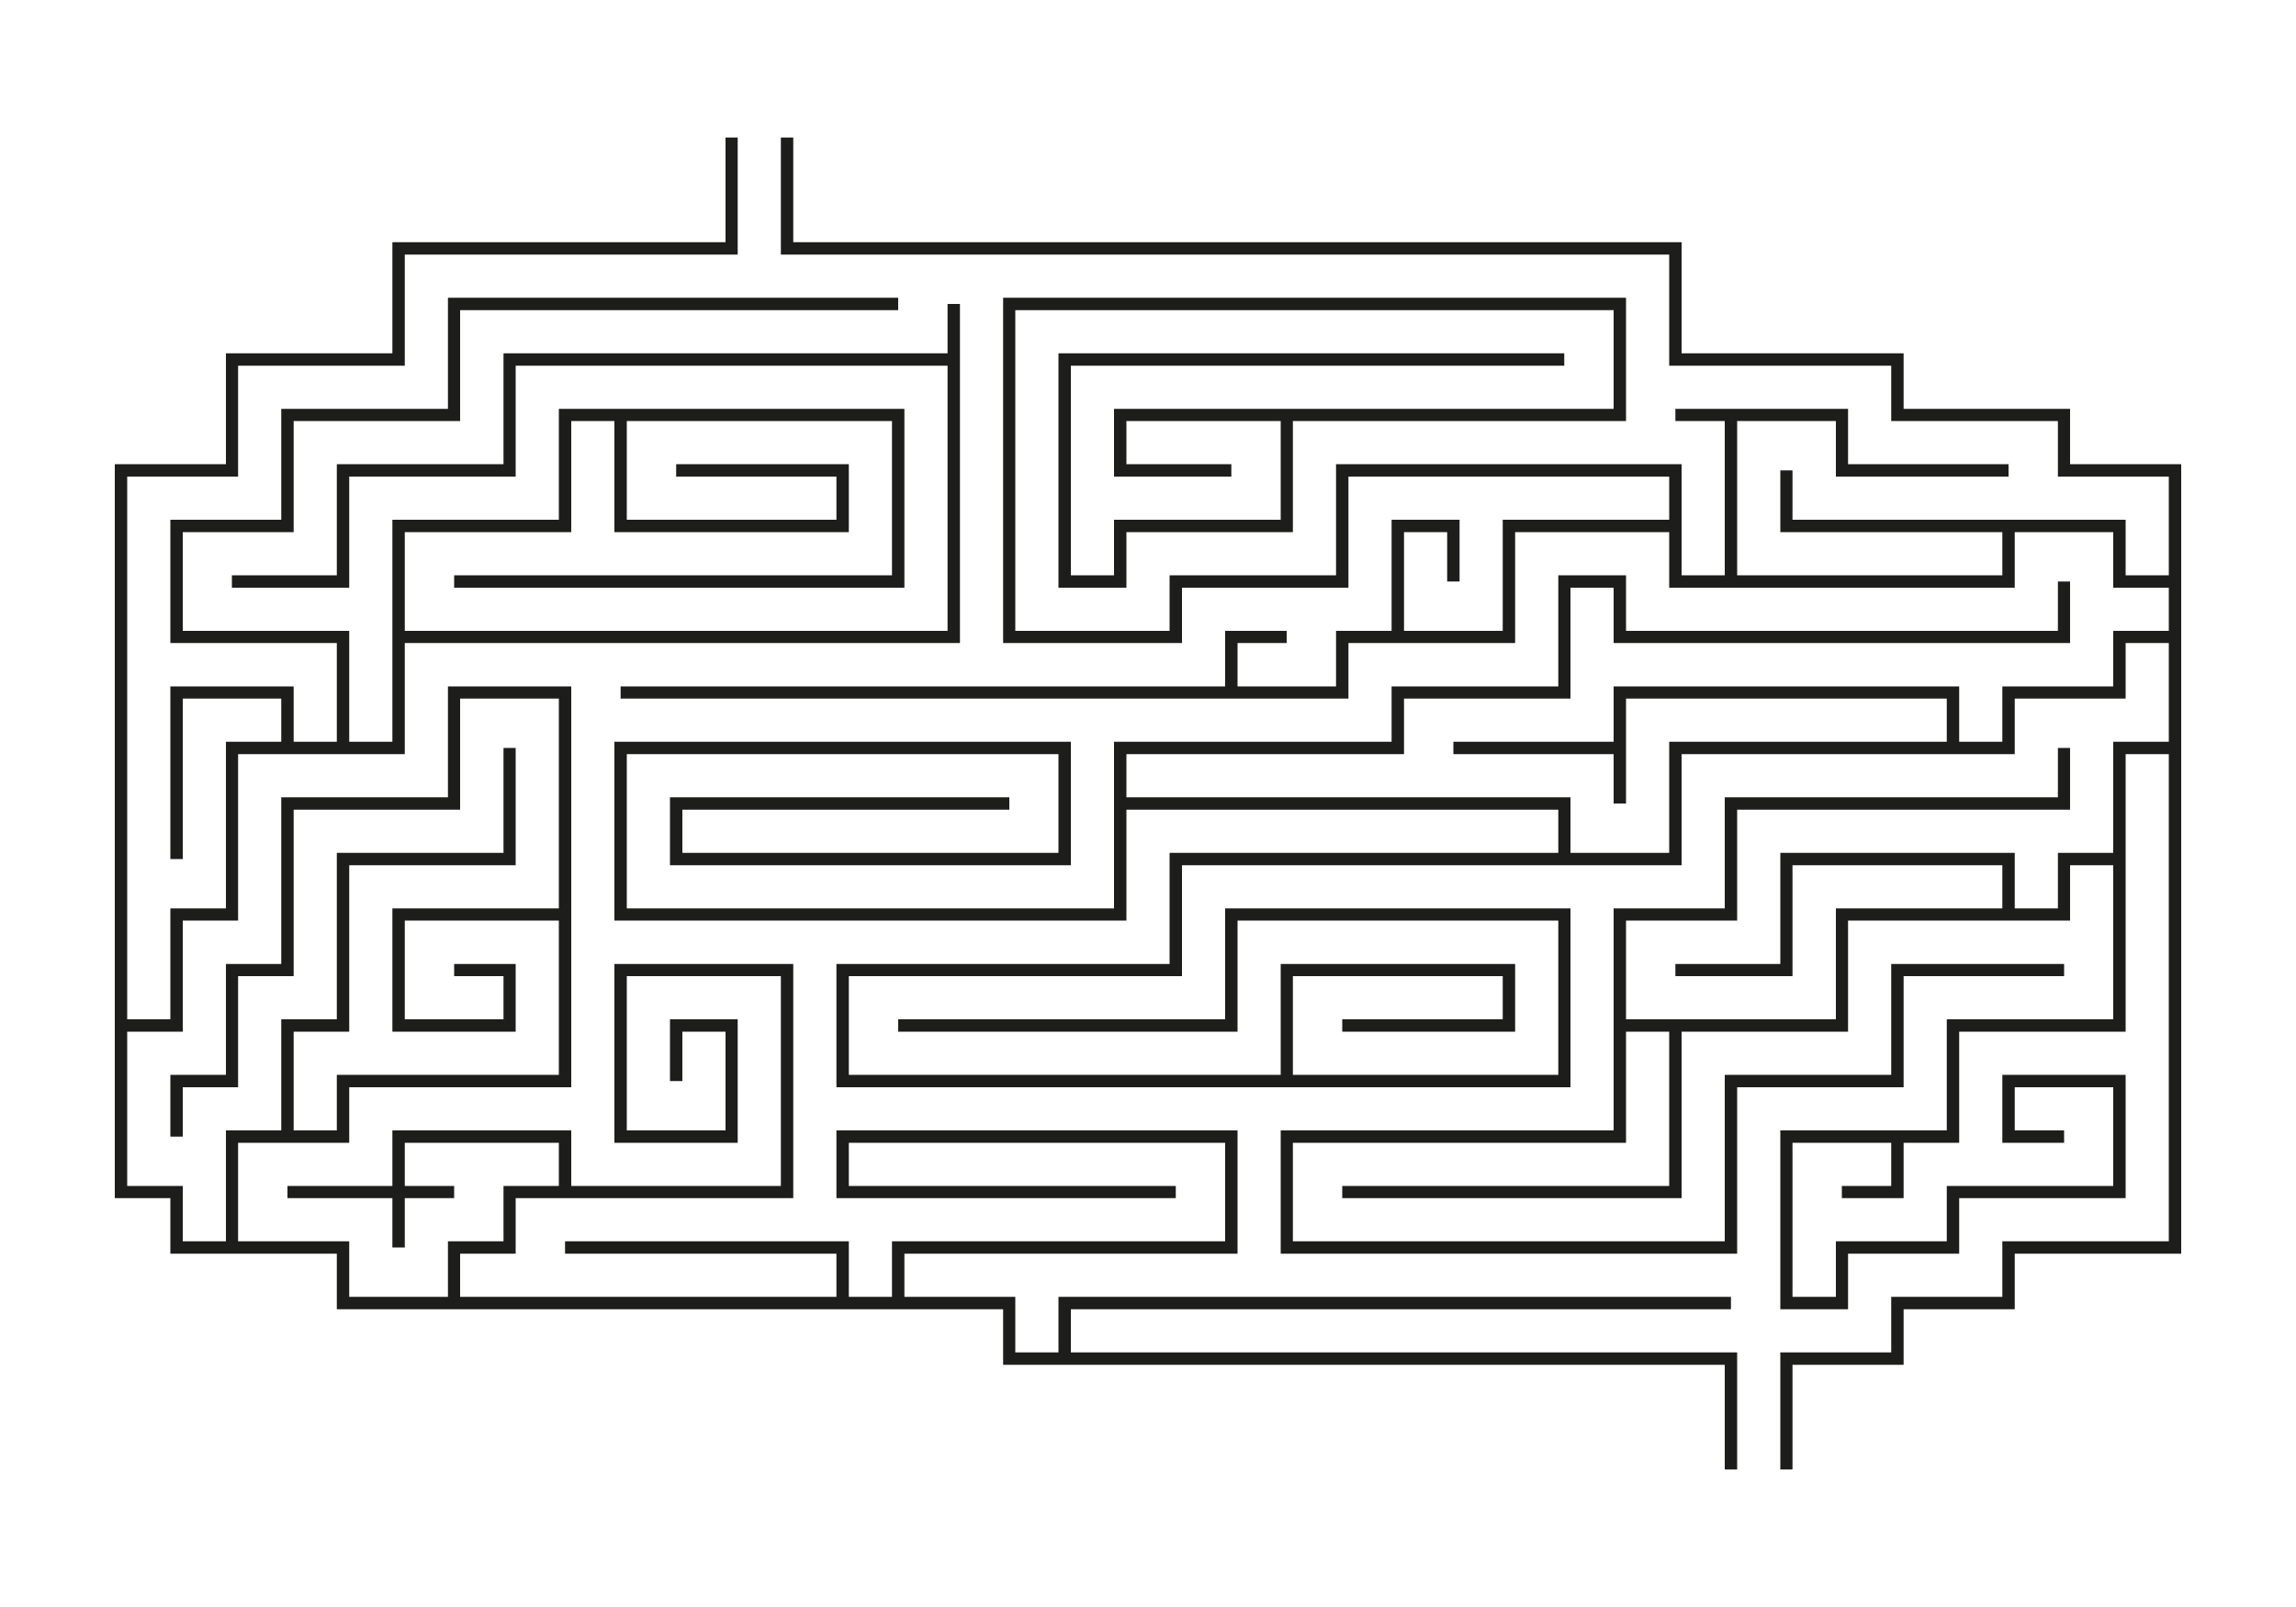 <svg id="央铋_1" data-name="央铋 1" xmlns="http://www.w3.org/2000/svg" viewBox="0 0 1000 700">
  <defs>
    <style>
      .cls-1 {
        fill: #1d1d1b;
      }
    </style>
  </defs>
  <title>made</title>
  <g>
    <polygon class="cls-1" points="901.6 202.2 901.6 178.1 829.1 178.1 829.1 153.9 732.4 153.9 732.4 105.5 345.5 105.5 345.5 59.9 340.1 59.9 340.1 110.9 727 110.9 727 159.3 823.7 159.3 823.7 183.4 896.3 183.4 896.3 207.6 944.6 207.6 944.6 250.6 925.8 250.6 925.8 226.4 780.7 226.4 780.7 204.9 775.4 204.9 775.4 231.8 872.1 231.8 872.1 250.6 756.6 250.6 756.6 183.4 799.6 183.4 799.6 207.6 874.8 207.6 874.8 202.2 804.9 202.2 804.9 178.1 729.7 178.1 729.7 183.4 751.2 183.4 751.2 250.6 732.4 250.6 732.4 202.2 581.9 202.2 581.9 250.6 509.4 250.6 509.4 274.8 442.2 274.8 442.2 135.1 702.8 135.1 702.8 178.1 485.2 178.1 485.2 207.6 536.3 207.6 536.3 202.2 490.6 202.2 490.6 183.4 557.8 183.4 557.8 226.4 485.2 226.4 485.2 250.6 466.4 250.6 466.4 159.3 681.3 159.3 681.3 153.9 461 153.9 461 256 490.6 256 490.6 231.8 563.1 231.8 563.1 183.4 708.2 183.4 708.2 129.7 436.9 129.7 436.9 280.1 514.8 280.1 514.8 256 587.3 256 587.3 207.6 727 207.6 727 226.4 654.5 226.4 654.5 274.8 611.5 274.8 611.5 231.8 630.3 231.8 630.3 253.3 635.7 253.3 635.7 226.4 606.1 226.4 606.1 274.8 581.9 274.8 581.9 299 539 299 539 280.1 560.4 280.1 560.4 274.8 533.6 274.8 533.6 299 270.3 299 270.3 304.3 587.3 304.3 587.3 280.1 659.9 280.1 659.9 231.8 727 231.8 727 256 877.5 256 877.5 231.8 920.4 231.8 920.4 256 944.6 256 944.6 274.8 920.4 274.8 920.4 299 872.1 299 872.1 323.1 853.3 323.1 853.3 299 702.8 299 702.8 323.1 633 323.1 633 328.5 702.8 328.5 702.8 350 708.2 350 708.2 304.3 847.9 304.3 847.9 323.1 727 323.1 727 371.5 684 371.5 684 347.3 490.6 347.3 490.6 328.5 611.5 328.5 611.5 304.3 684 304.3 684 256 702.8 256 702.8 280.1 901.6 280.1 901.6 253.3 896.3 253.3 896.3 274.8 708.2 274.8 708.2 250.6 678.7 250.6 678.7 299 606.1 299 606.1 323.1 485.2 323.1 485.2 395.7 273 395.7 273 328.5 461 328.5 461 371.5 297.2 371.5 297.2 352.7 439.6 352.7 439.6 347.3 291.8 347.3 291.8 376.9 466.4 376.9 466.4 323.1 267.6 323.1 267.6 401 490.6 401 490.6 352.7 678.7 352.7 678.7 371.5 509.4 371.5 509.4 419.9 364.3 419.9 364.3 473.6 684 473.6 684 395.7 533.6 395.7 533.6 444 391.2 444 391.2 449.4 539 449.4 539 401 678.7 401 678.7 468.2 563.1 468.2 563.1 425.2 654.5 425.2 654.5 444 584.6 444 584.6 449.4 659.9 449.4 659.9 419.9 557.8 419.9 557.8 468.2 369.7 468.2 369.7 425.2 514.8 425.2 514.8 376.9 732.4 376.9 732.4 328.5 877.5 328.5 877.5 304.3 925.8 304.3 925.8 280.1 944.6 280.1 944.6 323.1 920.4 323.1 920.4 371.5 896.3 371.5 896.3 395.7 877.5 395.7 877.5 371.5 775.4 371.5 775.4 419.9 729.7 419.9 729.7 425.2 780.7 425.2 780.7 376.9 872.1 376.9 872.1 395.7 799.6 395.7 799.6 444 708.2 444 708.2 401 756.6 401 756.6 352.7 901.6 352.7 901.6 325.8 896.3 325.8 896.3 347.3 751.2 347.3 751.2 395.7 702.8 395.7 702.8 492.4 557.8 492.4 557.8 546.1 756.6 546.1 756.6 473.6 829.1 473.6 829.1 425.2 899 425.2 899 419.9 823.7 419.9 823.7 468.2 751.2 468.2 751.2 540.7 563.1 540.7 563.1 497.8 708.2 497.8 708.2 449.4 727 449.4 727 516.6 584.6 516.6 584.6 521.9 732.4 521.9 732.4 449.4 804.9 449.4 804.9 401 901.6 401 901.6 376.9 920.4 376.9 920.4 444 847.9 444 847.9 492.4 775.4 492.4 775.4 570.3 804.9 570.3 804.9 546.1 853.3 546.1 853.3 521.9 925.8 521.9 925.8 468.2 872.1 468.2 872.1 497.8 899 497.8 899 492.4 877.5 492.4 877.5 473.6 920.4 473.6 920.4 516.6 847.9 516.6 847.9 540.7 799.6 540.7 799.6 564.9 780.7 564.9 780.7 497.8 823.7 497.8 823.7 516.6 802.2 516.6 802.2 521.9 829.1 521.9 829.1 497.8 853.3 497.8 853.3 449.4 925.8 449.4 925.8 328.5 944.6 328.5 944.6 540.7 872.1 540.7 872.1 564.9 823.7 564.9 823.7 589.1 775.4 589.1 775.4 640.1 780.7 640.1 780.7 594.5 829.1 594.5 829.1 570.3 877.5 570.3 877.5 546.1 950 546.1 950 202.2 901.6 202.2"/>
    <polygon class="cls-1" points="466.4 570.3 753.9 570.3 753.9 564.9 461 564.9 461 589.1 442.2 589.1 442.2 564.9 393.9 564.9 393.9 546.1 539 546.1 539 492.4 364.3 492.4 364.3 521.9 512.1 521.9 512.1 516.6 369.7 516.6 369.7 497.8 533.6 497.8 533.6 540.7 388.5 540.7 388.5 564.9 369.7 564.9 369.7 540.7 246.1 540.7 246.1 546.1 364.3 546.1 364.3 564.9 200.4 564.9 200.4 546.1 224.6 546.1 224.6 521.9 345.5 521.9 345.5 419.9 267.6 419.9 267.6 497.8 321.3 497.8 321.3 444 291.8 444 291.8 470.9 297.2 470.9 297.2 449.4 316 449.4 316 492.4 273 492.4 273 425.2 340.1 425.2 340.1 516.6 248.8 516.6 248.8 492.4 170.9 492.4 170.9 516.6 125.2 516.6 125.2 521.9 170.9 521.9 170.9 543.4 176.3 543.4 176.3 521.9 197.8 521.9 197.8 516.6 176.3 516.6 176.3 497.8 243.4 497.8 243.4 516.6 219.3 516.6 219.3 540.7 195.1 540.7 195.1 564.9 152.1 564.9 152.1 540.7 103.7 540.7 103.7 497.8 152.1 497.8 152.1 473.6 248.8 473.6 248.8 299 195.1 299 195.1 347.3 122.5 347.3 122.5 419.9 98.4 419.9 98.4 468.2 74.2 468.2 74.2 495.1 79.6 495.1 79.6 473.6 103.7 473.6 103.7 425.2 127.9 425.2 127.9 352.7 200.4 352.7 200.4 304.3 243.4 304.3 243.4 395.7 170.9 395.7 170.9 449.4 224.6 449.4 224.6 419.9 197.8 419.9 197.8 425.2 219.3 425.2 219.3 444 176.3 444 176.3 401 243.4 401 243.4 468.2 146.7 468.2 146.7 492.4 127.9 492.4 127.9 449.4 152.1 449.4 152.1 376.9 224.6 376.9 224.6 325.8 219.3 325.8 219.3 371.5 146.7 371.5 146.7 444 122.5 444 122.5 492.4 98.4 492.4 98.4 540.7 79.6 540.7 79.6 516.6 55.4 516.6 55.4 449.4 79.6 449.4 79.6 401 103.7 401 103.7 328.5 176.3 328.5 176.3 280.1 418.1 280.1 418.1 132.4 412.7 132.4 412.7 153.9 219.3 153.9 219.3 202.2 146.7 202.2 146.7 250.6 101 250.6 101 256 152.1 256 152.1 207.6 224.6 207.6 224.6 159.3 412.7 159.3 412.7 274.8 176.3 274.8 176.3 231.8 248.8 231.8 248.8 183.4 267.6 183.4 267.6 231.8 369.7 231.8 369.7 202.2 294.5 202.2 294.5 207.6 364.3 207.6 364.3 226.4 273 226.4 273 183.4 388.5 183.4 388.5 250.6 197.8 250.6 197.8 256 393.9 256 393.9 178.1 243.4 178.1 243.4 226.4 170.9 226.4 170.9 323.1 152.1 323.1 152.1 274.8 79.6 274.8 79.6 231.8 127.9 231.8 127.9 183.4 200.4 183.4 200.4 135.1 391.2 135.1 391.2 129.7 195.1 129.7 195.1 178.1 122.5 178.1 122.5 226.4 74.2 226.4 74.2 280.1 146.7 280.1 146.7 323.1 127.9 323.1 127.9 299 74.2 299 74.2 374.2 79.6 374.2 79.6 304.3 122.5 304.3 122.5 323.1 98.4 323.1 98.4 395.7 74.2 395.7 74.2 444 55.4 444 55.4 207.6 103.7 207.6 103.7 159.3 176.3 159.3 176.3 110.9 321.3 110.9 321.3 59.9 316 59.9 316 105.5 170.9 105.5 170.9 153.9 98.4 153.9 98.4 202.2 50 202.2 50 521.9 74.2 521.9 74.2 546.1 146.7 546.1 146.7 570.3 436.9 570.3 436.9 594.5 751.2 594.5 751.2 640.1 756.6 640.1 756.6 589.1 466.4 589.1 466.4 570.3"/>
  </g>
</svg>
